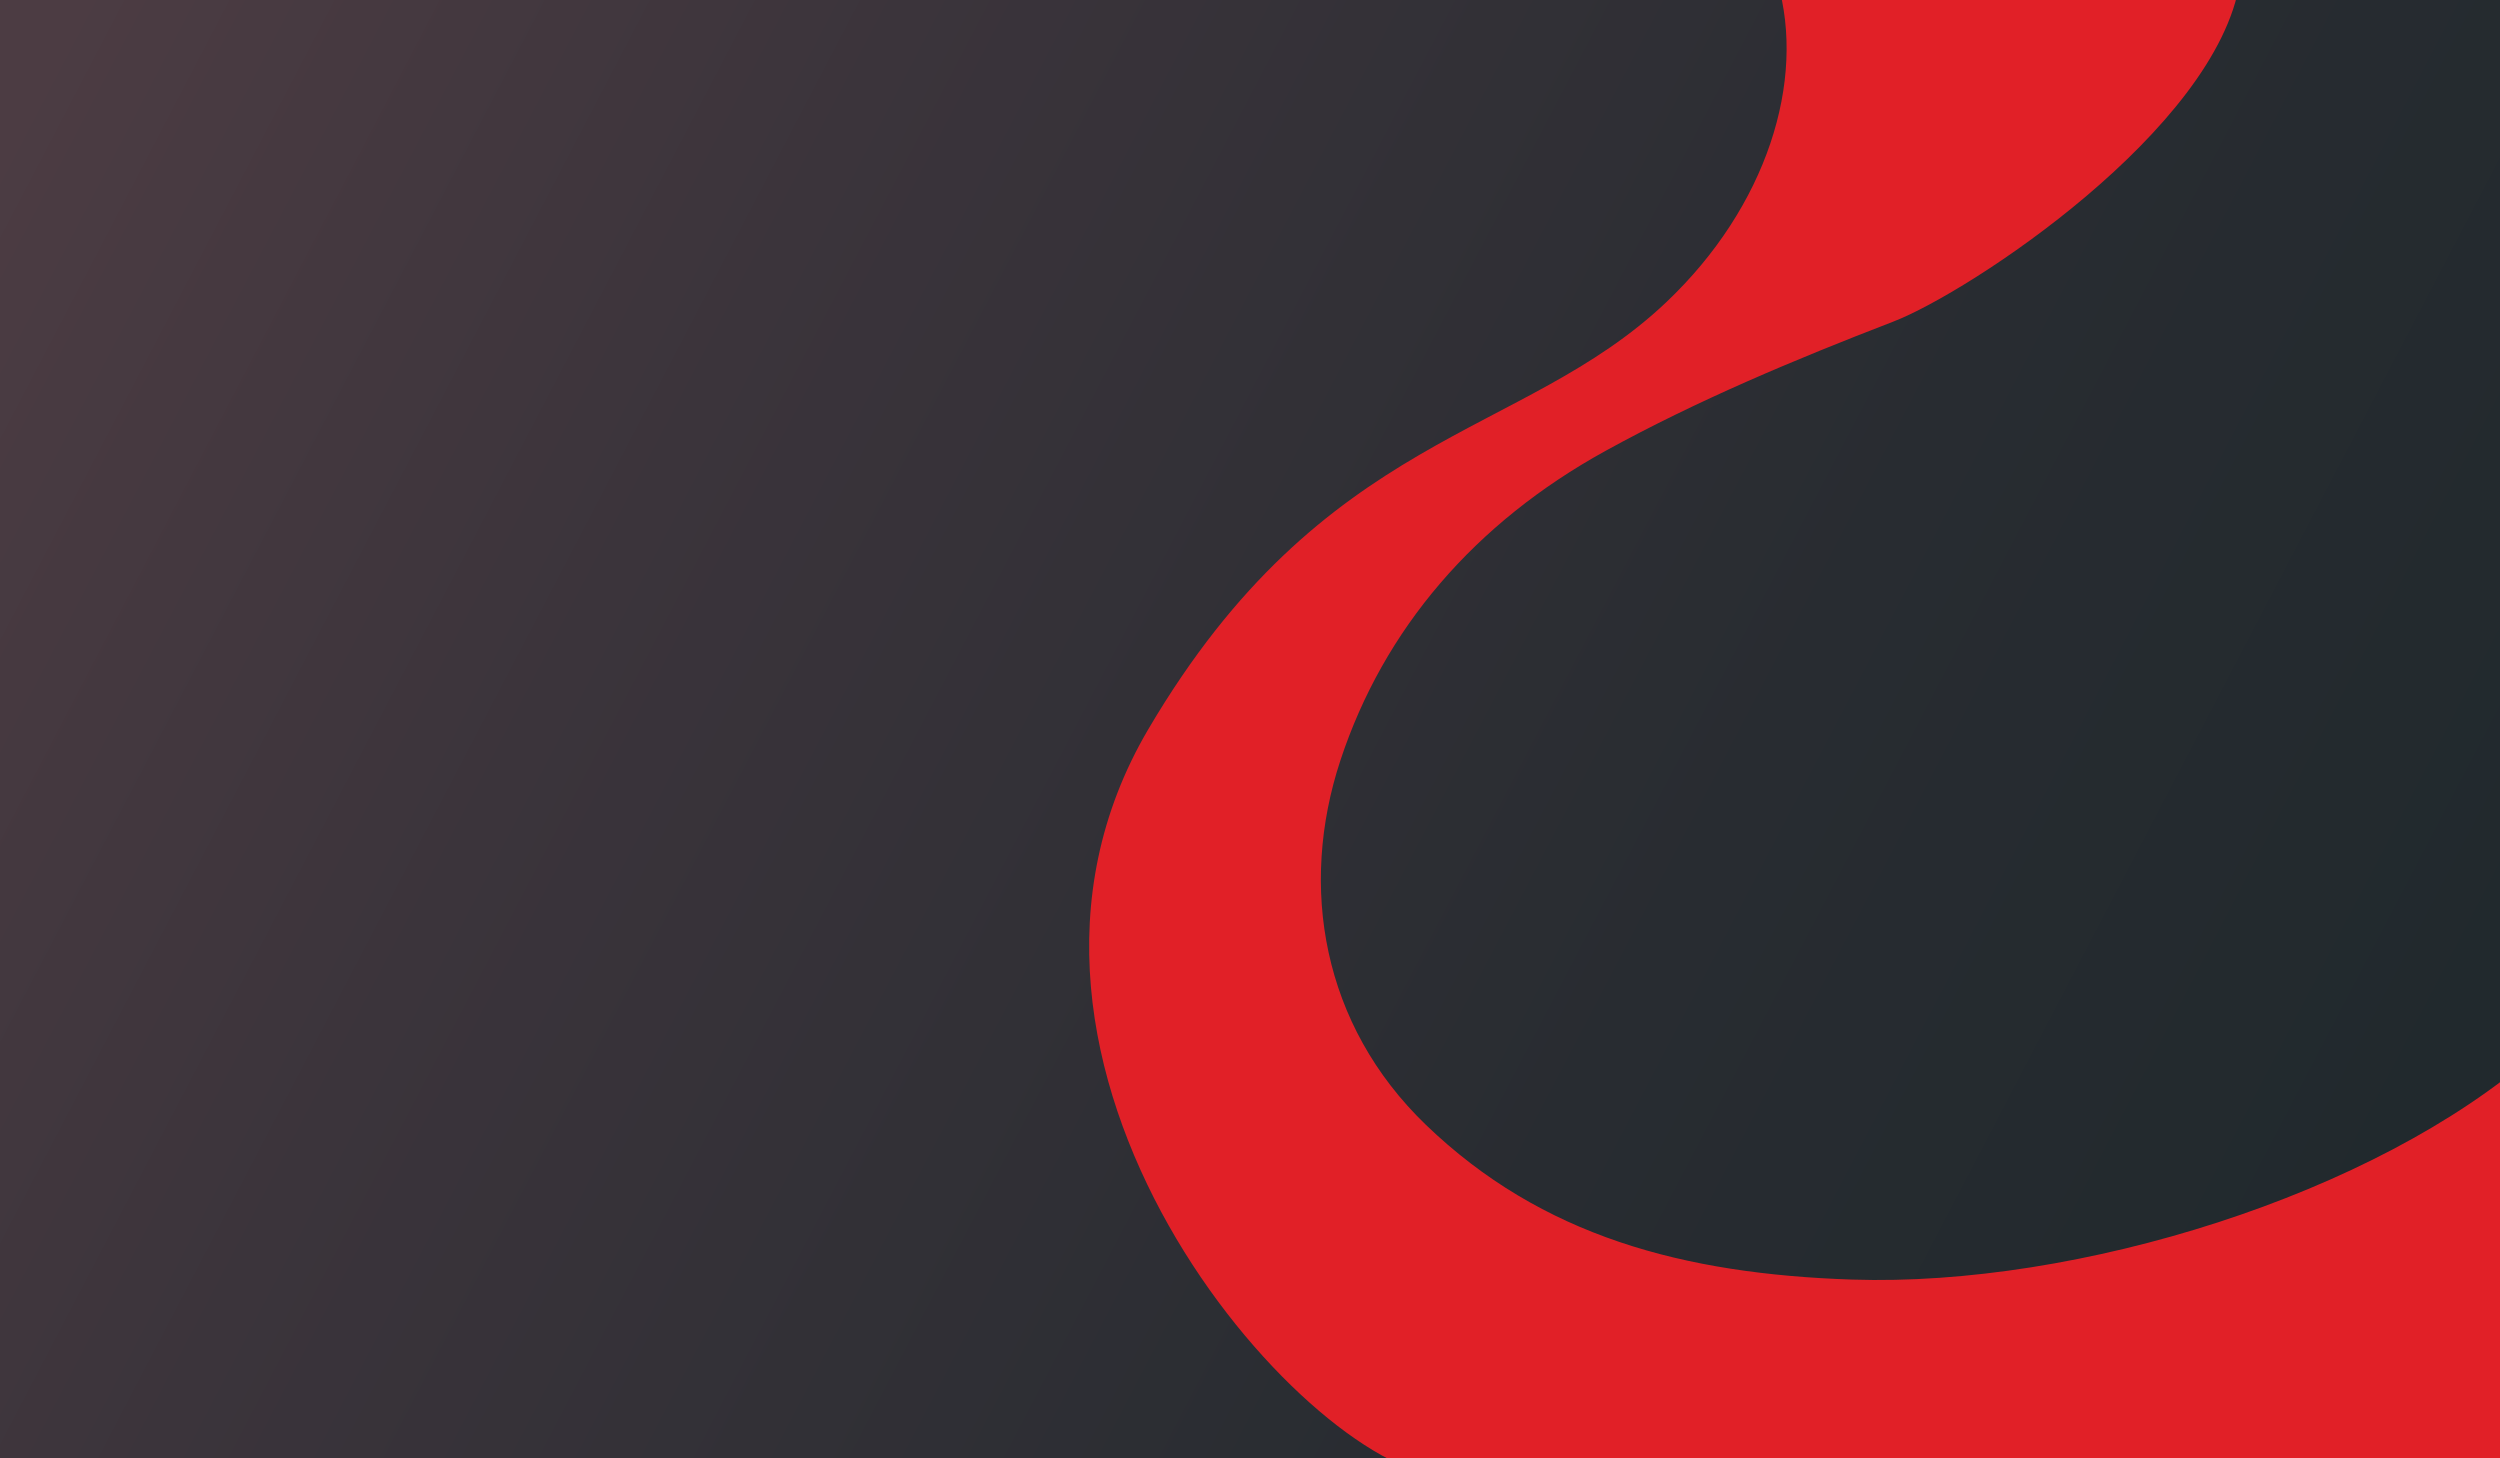 <?xml version="1.0" encoding="utf-8"?>
<!-- Generator: Adobe Illustrator 17.0.0, SVG Export Plug-In . SVG Version: 6.00 Build 0)  -->
<!DOCTYPE svg PUBLIC "-//W3C//DTD SVG 1.1//EN" "http://www.w3.org/Graphics/SVG/1.1/DTD/svg11.dtd">
<svg version="1.1" id="Layer_1" xmlns="http://www.w3.org/2000/svg" xmlns:xlink="http://www.w3.org/1999/xlink" x="0px" y="0px"
	 width="960px" height="560px" viewBox="0 0 960 560" enable-background="new 0 0 960 560" xml:space="preserve">
<linearGradient id="SVGID_1_" gradientUnits="userSpaceOnUse" x1="9.271" y1="35.041" x2="895.93" y2="498.411">
	<stop  offset="0" style="stop-color:#4C3C43"/>
	<stop  offset="0.286" style="stop-color:#3B343B"/>
	<stop  offset="0.708" style="stop-color:#282C31"/>
	<stop  offset="1" style="stop-color:#21292D"/>
</linearGradient>
<path fill="url(#SVGID_1_)" d="M974,544.791V15.209C974,2.943,962.544-7,948.412-7H7.588C-6.544-7-18,2.943-18,15.209v529.582
	C-18,557.057-6.544,567,7.588,567h940.824C962.544,567,974,557.057,974,544.791z"/>
<path fill="#E12027" d="M711.244,491.363c-64.751-2.148-119.273-16.636-163.696-59.424c-39.886-38.418-48.808-91.447-32.85-139.892
	c16.651-50.55,51.68-91.308,101.802-118.9c35.091-19.317,72.568-35.011,110.494-49.635C756.38,112.181,851.068,49.708,860.127-7
	c-0.001,0-161.629,0.003-177.602,0.003c11.075,37.995-4.05,86.452-42.752,123.116C584.256,168.711,508.474,165.324,440.964,280
	c-76.282,129.579,59.47,282.928,112.83,287c0.003,0,394.618,0,394.618,0c14.132,0,25.588-9.943,25.588-22.209V404.223
	C911.925,458.956,797.472,494.224,711.244,491.363z"/>
</svg>
